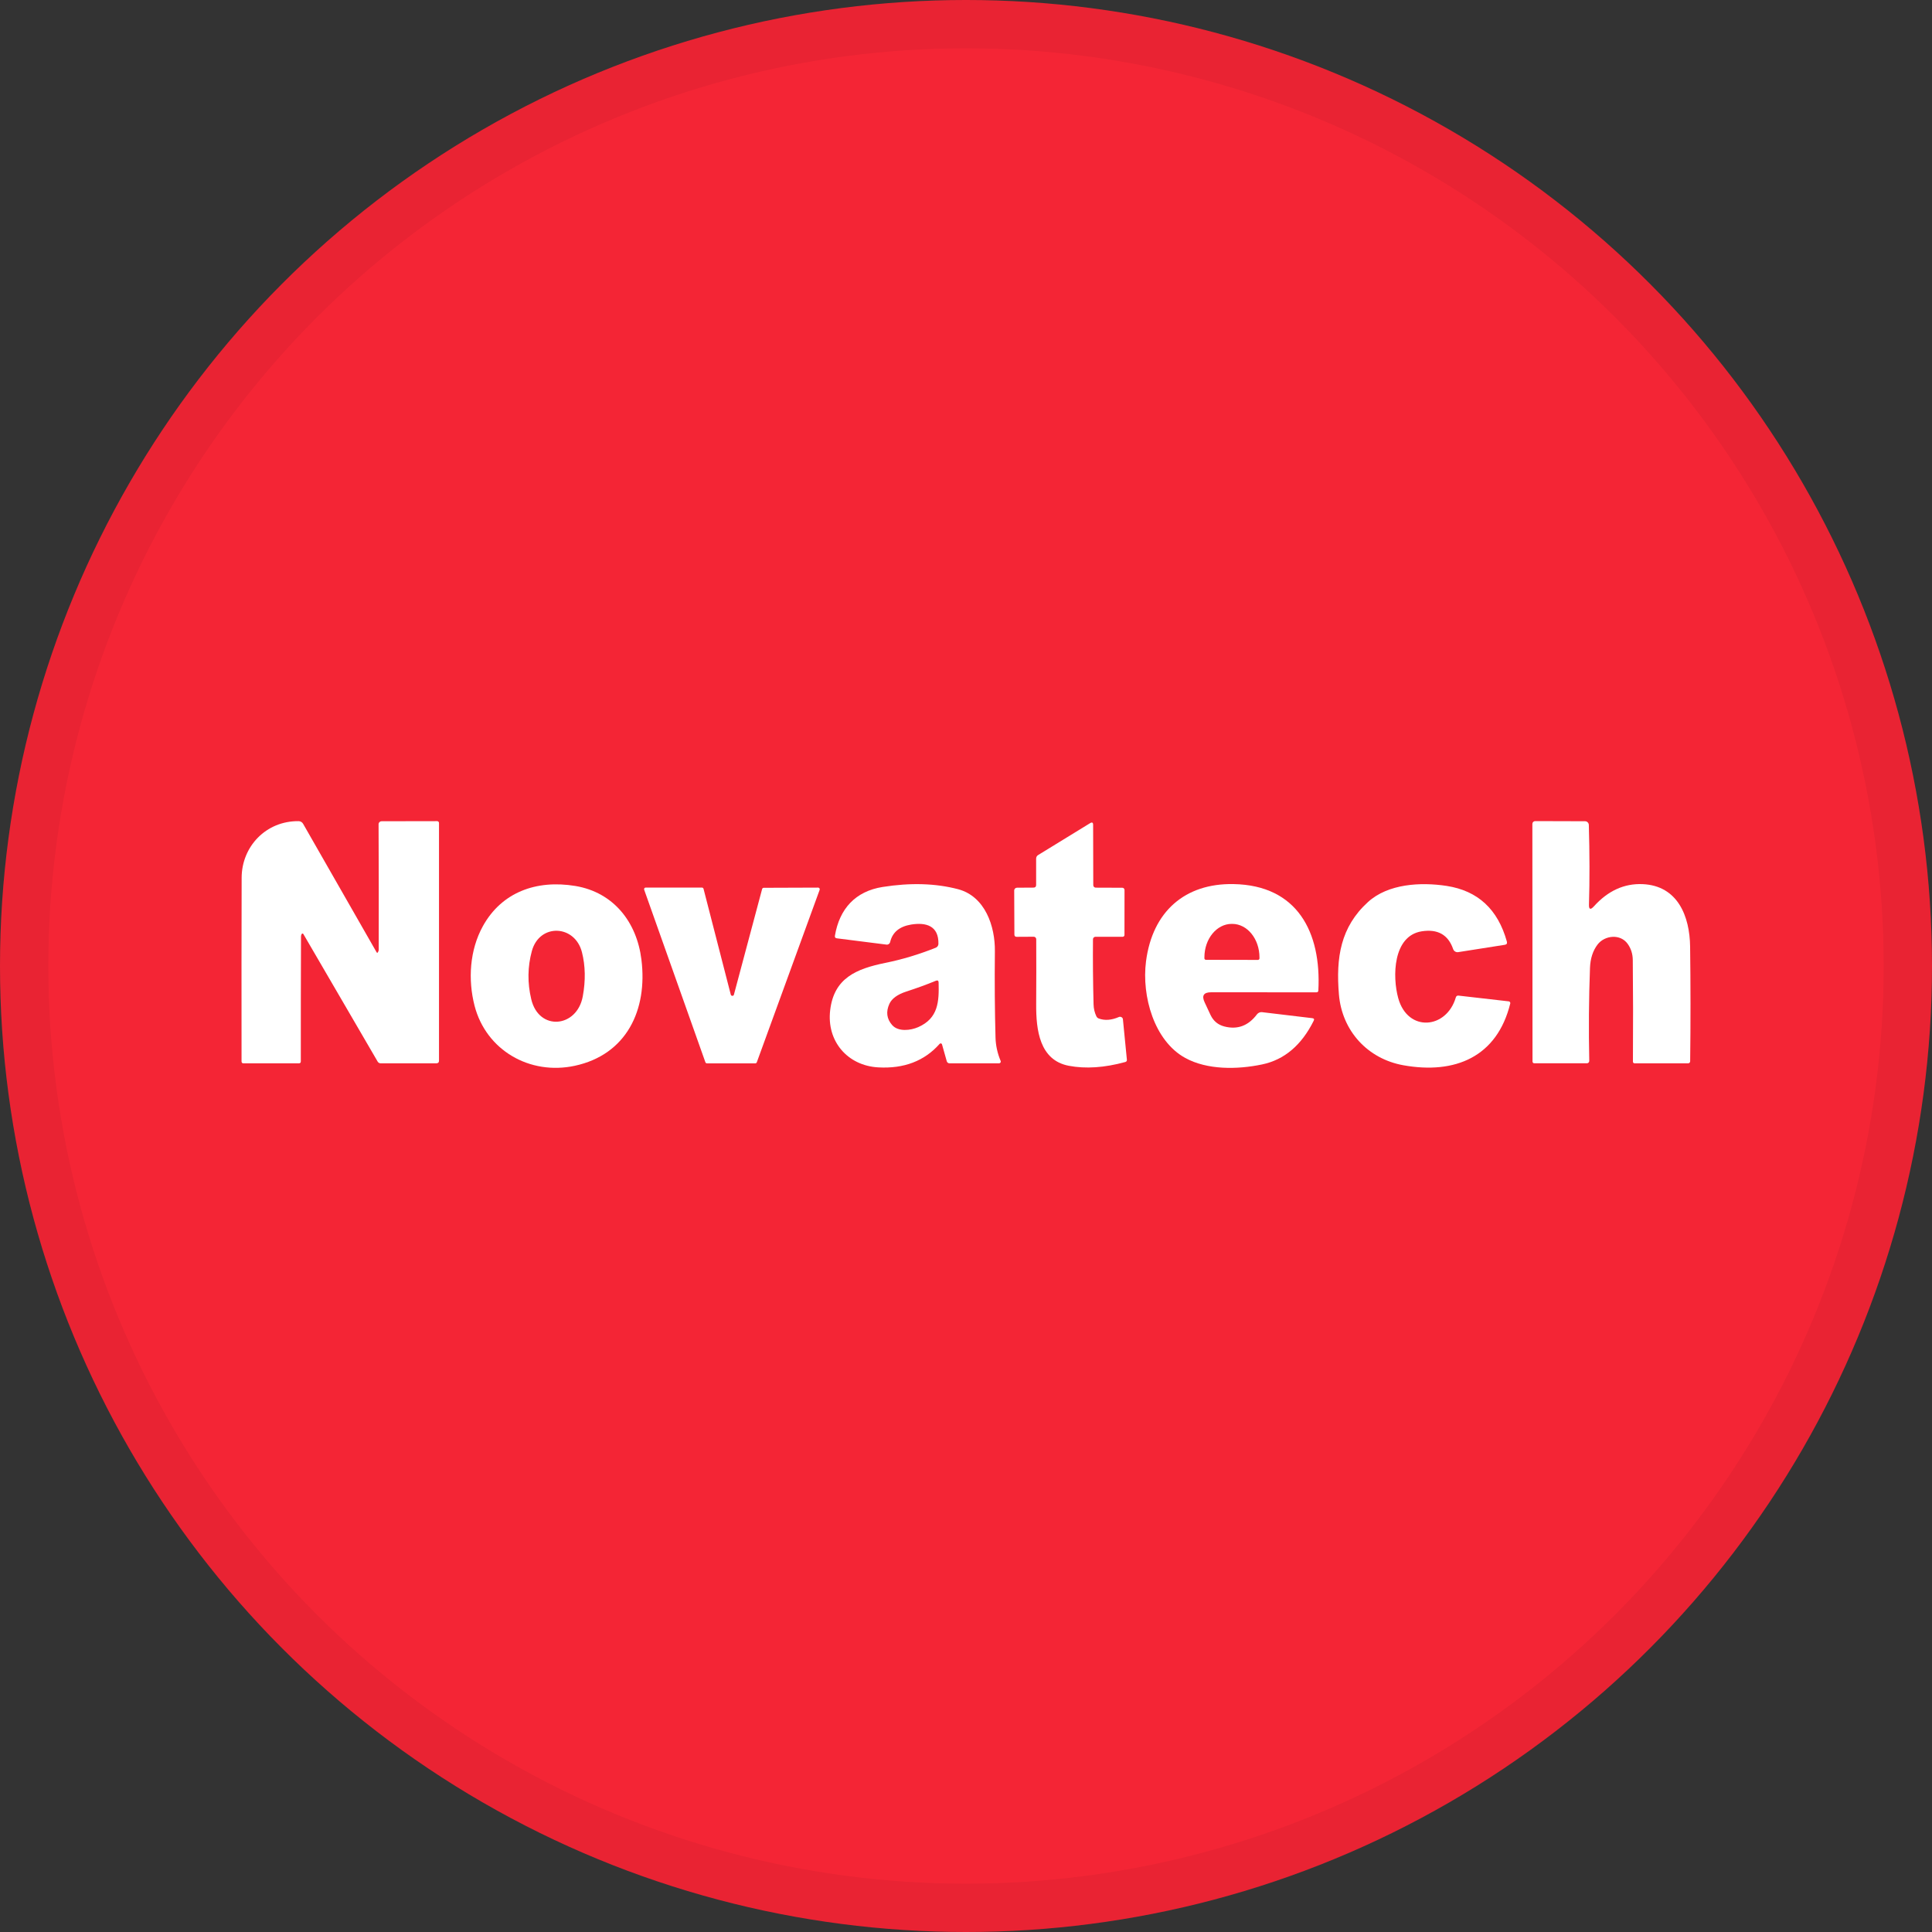 <svg width="40" height="40" viewBox="0 0 40 40" fill="none" xmlns="http://www.w3.org/2000/svg">
<rect x="0" y="0" width="40" height="40" fill="#333333" stroke="none"/>
<circle cx="20" cy="20" r="20" fill="#F42535"/>
<path d="M7.825 19.714C7.83 19.705 7.834 19.696 7.837 19.687C7.839 19.681 7.841 19.675 7.841 19.668C7.843 18.814 7.842 17.946 7.838 17.064C7.838 17.03 7.865 17.004 7.898 17.003L9.051 17.001C9.072 17.001 9.089 17.018 9.089 17.039V21.96C9.089 21.997 9.07 22.015 9.033 22.015H7.881C7.856 22.015 7.833 22.002 7.82 21.981L6.28 19.337C6.275 19.328 6.263 19.325 6.253 19.331C6.25 19.332 6.248 19.335 6.246 19.337C6.237 19.353 6.232 19.371 6.232 19.39C6.229 20.27 6.227 21.132 6.228 21.975C6.228 22.002 6.214 22.015 6.188 22.015H5.041C5.015 22.015 5.001 22.002 5.001 21.975C4.999 20.514 5 19.246 5.003 18.173C5.004 17.528 5.506 16.994 6.182 17.001C6.22 17.001 6.256 17.022 6.275 17.055L7.796 19.714C7.806 19.731 7.816 19.731 7.825 19.714Z" fill="white"/>
<path d="M32.898 18.725C32.894 18.83 32.928 18.843 32.999 18.766C33.291 18.442 33.627 18.289 34.008 18.305C34.737 18.336 34.984 18.971 34.992 19.598C35.002 20.378 35.003 21.17 34.993 21.974C34.993 21.996 34.974 22.015 34.951 22.015H33.841C33.823 22.015 33.808 22 33.808 21.982C33.808 21.982 33.808 21.982 33.808 21.981C33.813 21.225 33.812 20.524 33.805 19.878C33.804 19.752 33.769 19.64 33.701 19.544C33.549 19.328 33.225 19.363 33.077 19.554C32.979 19.682 32.926 19.844 32.919 20.041C32.895 20.677 32.89 21.319 32.904 21.965C32.904 21.992 32.883 22.014 32.857 22.014C32.857 22.014 32.857 22.014 32.856 22.014H31.765C31.745 22.015 31.729 21.998 31.729 21.978L31.726 17.058C31.726 17.026 31.752 17 31.784 17L32.818 17.003C32.859 17.003 32.893 17.037 32.895 17.078C32.912 17.679 32.913 18.228 32.898 18.725Z" fill="white"/>
<path d="M22.635 18.326C22.635 18.355 22.657 18.377 22.686 18.378L23.237 18.38C23.262 18.38 23.282 18.401 23.282 18.426L23.281 19.359C23.281 19.379 23.264 19.395 23.244 19.395H22.681C22.652 19.395 22.629 19.418 22.629 19.446C22.625 19.885 22.629 20.334 22.641 20.794C22.643 20.882 22.663 20.965 22.699 21.041C22.71 21.063 22.727 21.079 22.749 21.087C22.873 21.133 23.012 21.122 23.166 21.056C23.197 21.043 23.232 21.057 23.245 21.087C23.247 21.093 23.248 21.099 23.249 21.105L23.331 21.94C23.333 21.965 23.322 21.981 23.297 21.988C22.866 22.106 22.477 22.132 22.129 22.066C21.52 21.95 21.45 21.319 21.453 20.794C21.456 20.34 21.456 19.89 21.454 19.446C21.454 19.417 21.431 19.394 21.402 19.394L21.05 19.396C21.018 19.396 21.002 19.381 21.002 19.348L20.998 18.437C20.998 18.404 21.024 18.379 21.056 18.379L21.397 18.377C21.434 18.377 21.452 18.358 21.452 18.322V17.777C21.452 17.747 21.467 17.718 21.493 17.703L22.569 17.043C22.611 17.017 22.632 17.029 22.632 17.078L22.635 18.326Z" fill="white"/>
<path d="M11.9 22.066C10.968 22.266 10.066 21.745 9.826 20.826C9.686 20.285 9.723 19.67 9.998 19.174C10.385 18.475 11.101 18.209 11.912 18.343C12.704 18.475 13.185 19.092 13.28 19.868C13.41 20.911 12.972 21.835 11.9 22.066ZM12.066 20.627C12.126 20.301 12.12 19.997 12.049 19.716C11.904 19.141 11.168 19.111 11.011 19.692C10.923 20.017 10.918 20.35 10.999 20.688C11.157 21.356 11.948 21.279 12.066 20.627Z" fill="white"/>
<path d="M19.455 21.611C19.14 21.967 18.716 22.129 18.183 22.099C17.546 22.063 17.111 21.556 17.188 20.914C17.267 20.247 17.733 20.058 18.327 19.936C18.675 19.866 19.024 19.761 19.375 19.621C19.407 19.608 19.428 19.577 19.429 19.543C19.437 19.165 19.171 19.092 18.863 19.142C18.622 19.182 18.477 19.302 18.43 19.503C18.422 19.538 18.389 19.562 18.353 19.557L17.327 19.427C17.295 19.424 17.281 19.405 17.286 19.374C17.38 18.813 17.712 18.453 18.272 18.364C18.85 18.272 19.372 18.288 19.836 18.41C20.399 18.56 20.604 19.18 20.598 19.695C20.591 20.336 20.596 20.93 20.611 21.478C20.615 21.642 20.65 21.805 20.717 21.965C20.725 21.983 20.717 22.004 20.698 22.012C20.694 22.014 20.689 22.015 20.684 22.015H19.657C19.632 22.015 19.609 21.997 19.602 21.973L19.503 21.622C19.498 21.607 19.482 21.599 19.468 21.603C19.463 21.605 19.459 21.608 19.455 21.611ZM19.012 21.265C19.428 21.081 19.443 20.735 19.433 20.344C19.433 20.303 19.413 20.291 19.375 20.306C19.182 20.386 18.979 20.459 18.767 20.528C18.582 20.588 18.465 20.673 18.414 20.783C18.339 20.947 18.358 21.094 18.471 21.223C18.597 21.366 18.854 21.335 19.012 21.265Z" fill="white"/>
<path d="M25.076 20.544C24.92 20.544 24.875 20.614 24.942 20.755C24.982 20.842 25.023 20.93 25.064 21.016C25.123 21.139 25.217 21.218 25.349 21.252C25.619 21.322 25.845 21.239 26.024 21.001C26.049 20.968 26.09 20.951 26.131 20.956L27.169 21.08C27.205 21.084 27.215 21.102 27.199 21.133C26.947 21.64 26.59 21.942 26.13 22.038C25.614 22.146 24.994 22.153 24.54 21.904C23.897 21.552 23.634 20.627 23.727 19.904C23.86 18.871 24.535 18.285 25.538 18.304C26.863 18.327 27.359 19.304 27.295 20.508C27.293 20.533 27.28 20.545 27.255 20.545L25.076 20.544ZM24.967 19.872L26.044 19.874C26.061 19.874 26.076 19.86 26.076 19.842V19.823C26.076 19.44 25.825 19.129 25.513 19.128H25.501C25.19 19.128 24.936 19.438 24.936 19.82V19.841C24.936 19.858 24.95 19.872 24.967 19.872Z" fill="white"/>
<path d="M28.949 20.666C29.146 21.378 29.949 21.307 30.141 20.651C30.149 20.623 30.168 20.61 30.197 20.613L31.237 20.732C31.257 20.734 31.271 20.753 31.269 20.772C31.269 20.774 31.269 20.776 31.268 20.777C30.995 21.883 30.126 22.247 29.055 22.055C28.316 21.922 27.785 21.345 27.721 20.59C27.657 19.824 27.755 19.193 28.322 18.676C28.74 18.295 29.416 18.26 29.952 18.342C30.597 18.442 31.012 18.825 31.198 19.494C31.208 19.533 31.194 19.555 31.156 19.561L30.19 19.713C30.145 19.72 30.101 19.693 30.086 19.65C29.983 19.352 29.766 19.23 29.434 19.282C28.837 19.377 28.826 20.222 28.949 20.666Z" fill="white"/>
<path d="M15.811 18.381L16.938 18.377C16.956 18.377 16.971 18.391 16.972 18.41C16.972 18.414 16.972 18.419 16.97 18.423L15.669 21.993C15.664 22.007 15.651 22.016 15.636 22.016H14.637C14.622 22.016 14.609 22.006 14.604 21.992L13.337 18.421C13.331 18.404 13.34 18.384 13.357 18.378C13.361 18.377 13.365 18.376 13.369 18.376H14.533C14.548 18.376 14.562 18.387 14.566 18.402L15.13 20.593C15.134 20.611 15.153 20.621 15.171 20.617C15.183 20.614 15.192 20.605 15.195 20.593L15.779 18.406C15.783 18.392 15.796 18.381 15.811 18.381Z" fill="white"/>
<circle cx="20" cy="20" r="19.5" stroke="black" stroke-opacity="0.05"/>
</svg>
